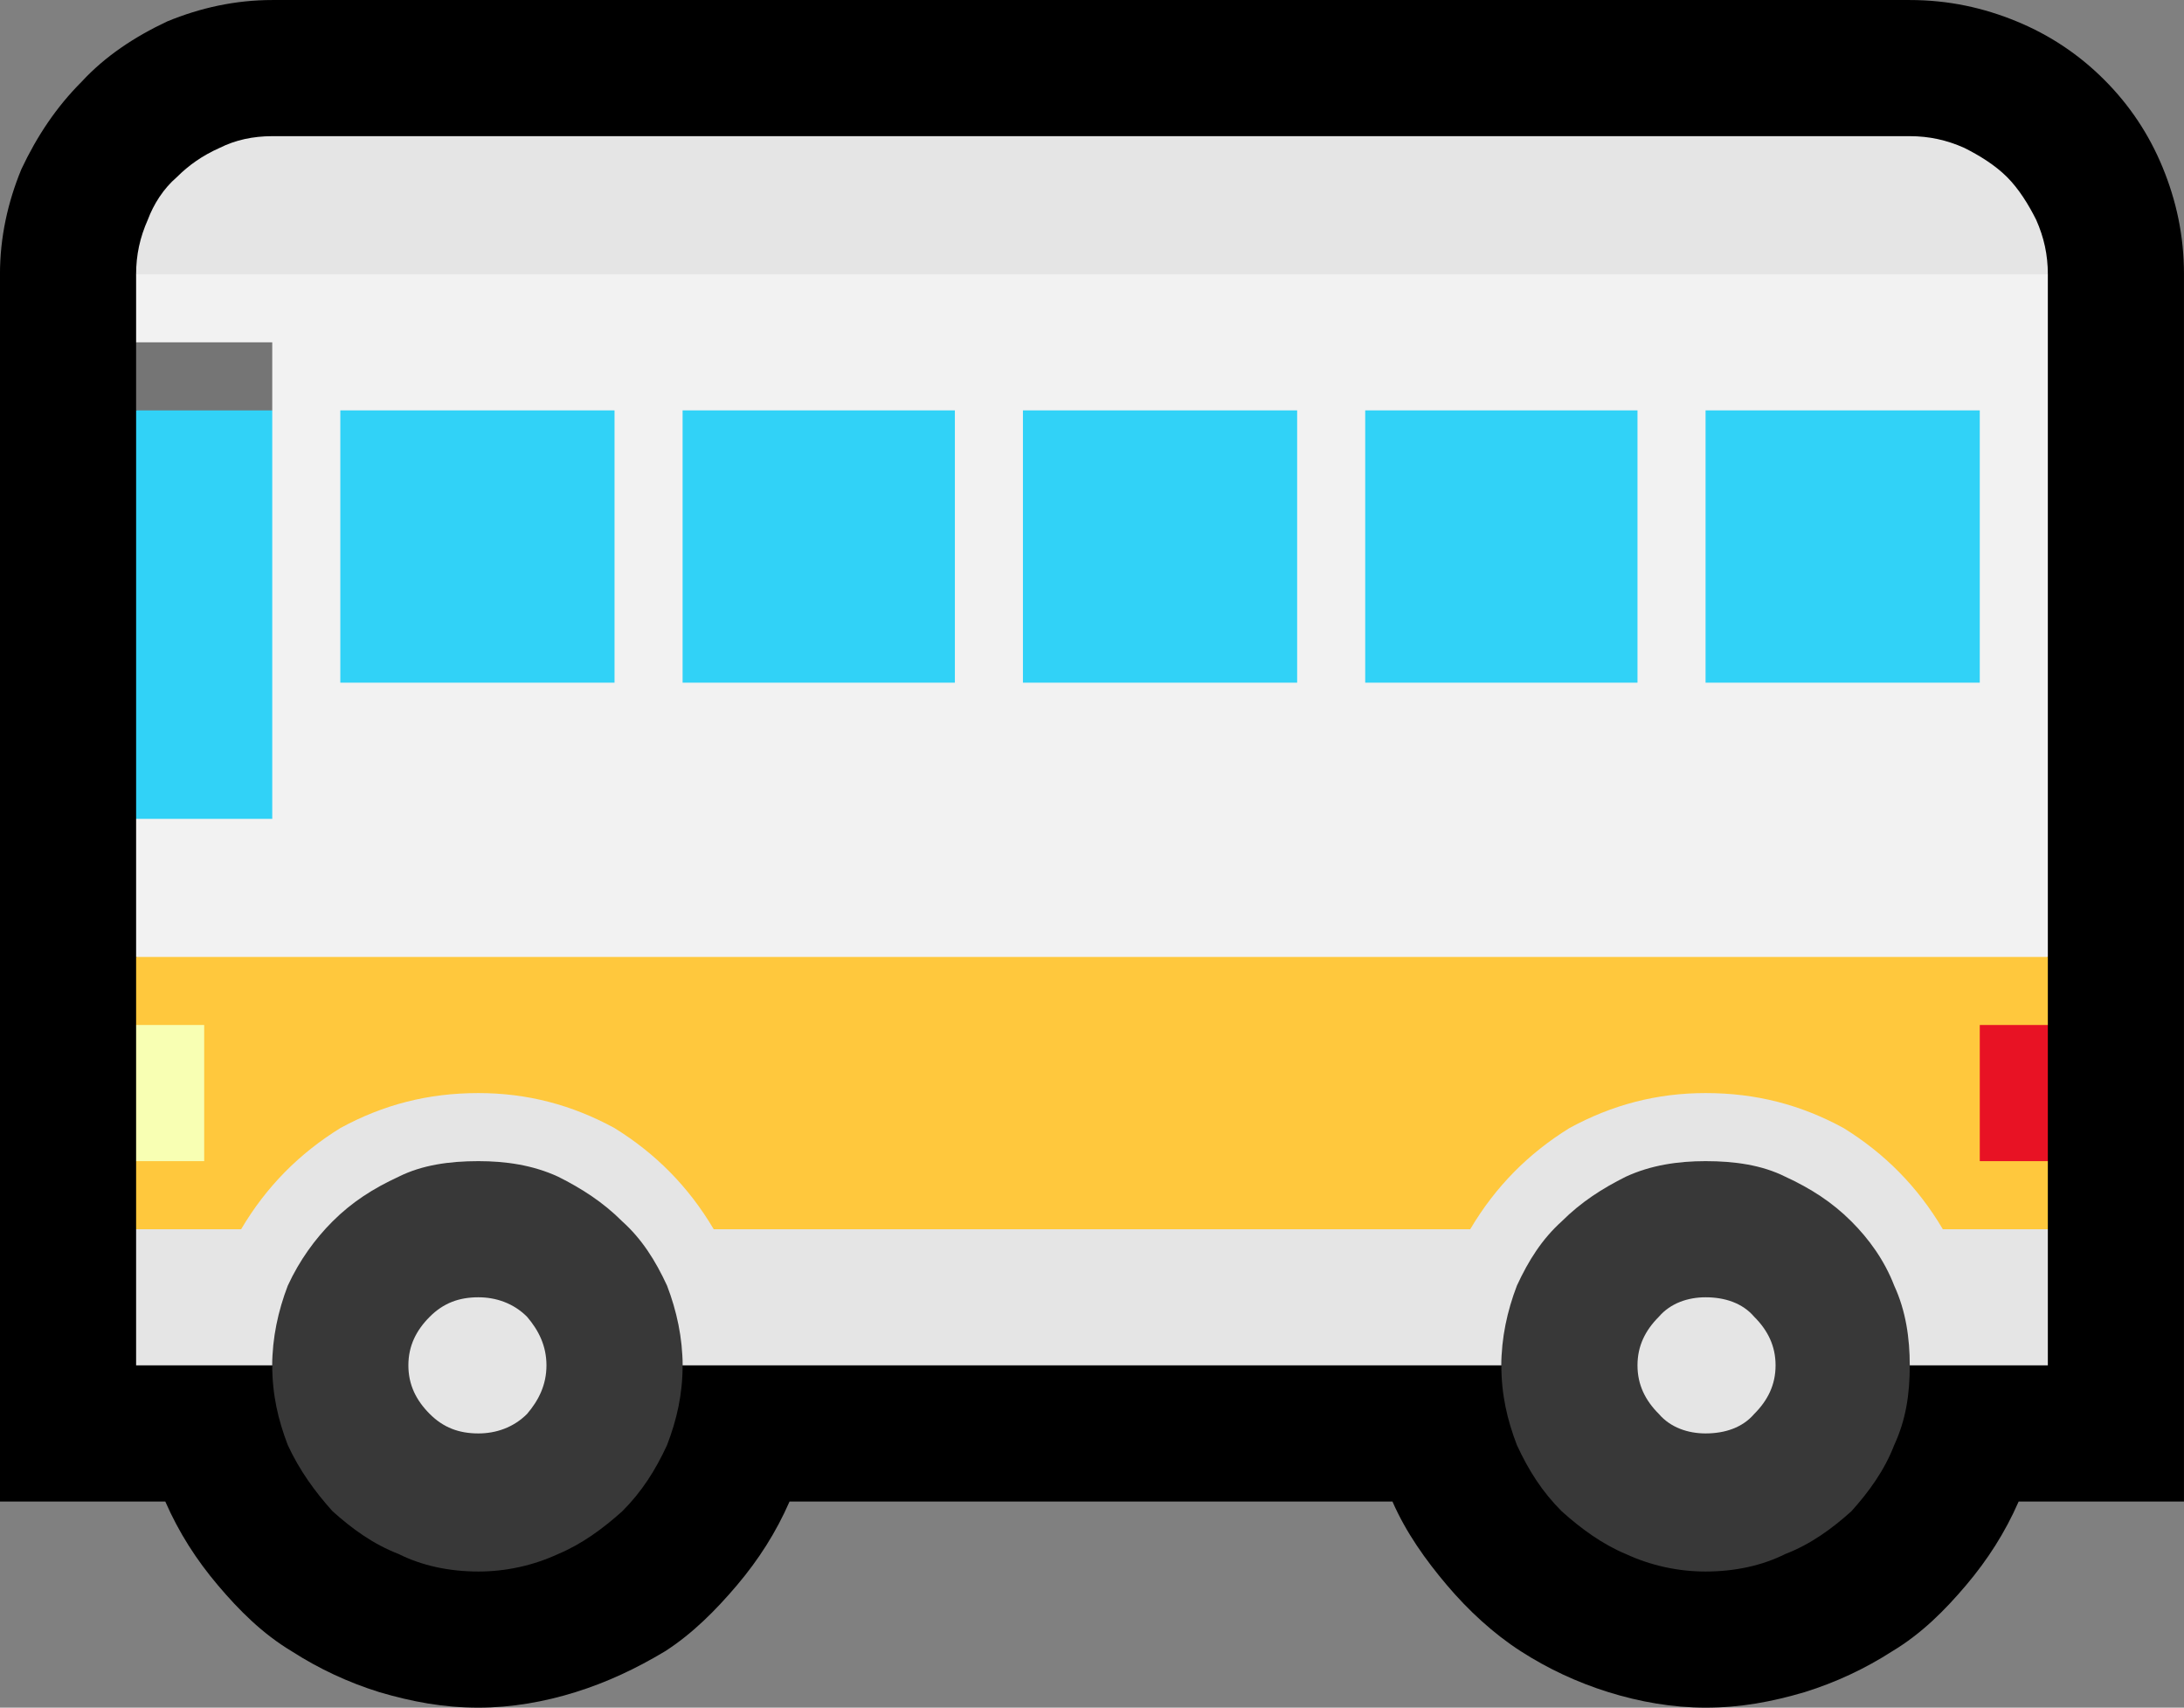 <?xml version="1.0" encoding="UTF-8" standalone="no"?>
<svg
   width="16.845"
   height="13.17"
   viewBox="0 0 16.845 13.17"
   version="1.1"
   xml:space="preserve"
   style="clip-rule:evenodd;fill-rule:evenodd;stroke-linejoin:round;stroke-miterlimit:2"
   id="svg20568"
   sodipodi:docname="emojis.svg"
   xmlns:inkscape="http://www.inkscape.org/namespaces/inkscape"
   xmlns:sodipodi="http://sodipodi.sourceforge.net/DTD/sodipodi-0.dtd"
   xmlns="http://www.w3.org/2000/svg"
   xmlns:svg="http://www.w3.org/2000/svg"><rect x="0" y="0" width="16.845" height="13.17" fill="#808080" stroke="none"/><defs
     id="defs20572" /><sodipodi:namedview
     id="namedview20570"
     pagecolor="#505050"
     bordercolor="#eeeeee"
     borderopacity="1"
     inkscape:pageshadow="0"
     inkscape:pageopacity="0"
     inkscape:pagecheckerboard="0" /><g
     transform="matrix(0.24,0,0,0.24,-577.808,-662.686)"
     id="g20566"><g
       transform="matrix(62.5,0,0,62.5,2399.72,2802.88)"
       id="g13126"><path
         d="M 1.248,-0.526 V 0.105 H 1.163 C 1.156,0.121 1.147,0.135 1.136,0.148 1.125,0.161 1.113,0.173 1.098,0.182 1.084,0.191 1.069,0.198 1.053,0.203 1.036,0.208 1.02,0.211 1.002,0.211 0.985,0.211 0.968,0.208 0.952,0.203 0.936,0.198 0.921,0.191 0.907,0.182 0.893,0.173 0.88,0.161 0.869,0.148 0.858,0.135 0.848,0.121 0.841,0.105 H 0.531 C 0.524,0.121 0.515,0.135 0.504,0.148 0.493,0.161 0.481,0.173 0.467,0.182 0.452,0.191 0.437,0.198 0.421,0.203 0.405,0.208 0.388,0.211 0.371,0.211 0.353,0.211 0.337,0.208 0.32,0.203 0.304,0.198 0.289,0.191 0.275,0.182 0.26,0.173 0.248,0.161 0.237,0.148 0.226,0.135 0.217,0.121 0.21,0.105 H 0.125 v -0.631 c 0,-0.019 0.004,-0.037 0.011,-0.054 0.008,-0.017 0.018,-0.032 0.031,-0.045 0.012,-0.013 0.027,-0.023 0.044,-0.031 0.017,-0.007 0.035,-0.011 0.054,-0.011 h 0.842 c 0.02,0 0.038,0.004 0.055,0.011 0.017,0.007 0.032,0.017 0.045,0.03 0.013,0.013 0.023,0.028 0.03,0.045 0.007,0.017 0.011,0.035 0.011,0.055 z"
         style="fill-rule:nonzero"
         id="path13108" /><path
         d="m 0.233,-0.565 h 0.909 l 0.036,0.039 v 0.351 L 1.117,-0.123 H 0.279 L 0.195,-0.175 V -0.246 C 0.203,-0.252 0.21,-0.261 0.216,-0.271 0.222,-0.281 0.226,-0.292 0.23,-0.304 0.234,-0.316 0.237,-0.328 0.238,-0.34 0.24,-0.352 0.241,-0.363 0.241,-0.373 0.241,-0.382 0.24,-0.393 0.238,-0.404 0.237,-0.416 0.234,-0.427 0.23,-0.438 0.227,-0.449 0.222,-0.459 0.216,-0.468 0.21,-0.478 0.203,-0.485 0.195,-0.491 v -0.035 z"
         style="fill:#f2f2f2;fill-rule:nonzero"
         id="path13110" /><path
         d="m 1.162,-0.106 0.016,0.036 v 0.035 L 1.139,0.005 H 0.228 L 0.195,-0.035 V -0.07 l 0.02,-0.037 -0.02,-0.033 v -0.035 h 0.983 v 0.035 z"
         style="fill:#ffc83d;fill-rule:nonzero"
         id="path13112" /><path
         d="m 0.371,-0.09 c 0.022,0 0.04,0.003 0.054,0.008 0.013,0.006 0.024,0.014 0.032,0.025 0.007,0.011 0.013,0.024 0.015,0.039 0.003,0.016 0.004,0.033 0.004,0.053 0,0.015 -0.003,0.028 -0.008,0.041 C 0.462,0.089 0.455,0.1 0.445,0.11 0.435,0.119 0.424,0.127 0.412,0.132 0.399,0.138 0.385,0.141 0.371,0.141 0.356,0.141 0.342,0.138 0.33,0.132 0.317,0.127 0.306,0.119 0.296,0.11 0.287,0.1 0.279,0.089 0.273,0.076 0.268,0.063 0.265,0.05 0.265,0.035 0.265,0.015 0.266,-0.002 0.269,-0.018 0.272,-0.033 0.277,-0.046 0.284,-0.057 0.292,-0.068 0.303,-0.076 0.317,-0.082 0.33,-0.087 0.348,-0.09 0.371,-0.09 Z m 0.631,0 c 0.023,0 0.04,0.003 0.054,0.008 0.014,0.006 0.024,0.014 0.032,0.025 0.008,0.011 0.013,0.024 0.016,0.039 0.002,0.016 0.003,0.033 0.003,0.053 0,0.015 -0.002,0.028 -0.008,0.041 C 1.094,0.089 1.086,0.1 1.077,0.11 1.067,0.119 1.056,0.127 1.043,0.132 1.031,0.138 1.017,0.141 1.002,0.141 0.988,0.141 0.974,0.138 0.961,0.132 0.949,0.127 0.938,0.119 0.928,0.11 0.918,0.1 0.911,0.089 0.905,0.076 0.9,0.063 0.897,0.05 0.897,0.035 0.897,0.015 0.898,-0.002 0.901,-0.018 0.903,-0.033 0.909,-0.046 0.916,-0.057 0.924,-0.068 0.935,-0.076 0.948,-0.082 0.962,-0.087 0.98,-0.09 1.002,-0.09 Z"
         style="fill:#383838;fill-rule:nonzero"
         id="path13114" /><path
         d="m 0.3,-0.316 v -0.14 h 0.141 v 0.14 z m 0.527,0 v -0.14 h 0.14 v 0.14 z m -0.176,0 v -0.14 h 0.141 v 0.14 z m 0.351,0 v -0.14 h 0.141 v 0.14 z m -0.526,0 v -0.14 h 0.14 v 0.14 z m -0.281,0.07 v -0.21 l 0.034,-0.02 0.036,0.02 v 0.21 z"
         style="fill:#31d2f7;fill-rule:nonzero"
         id="path13116" /><path
         d="m 1.107,-0.597 c 0.01,0 0.019,0.002 0.028,0.006 0.008,0.004 0.016,0.009 0.022,0.015 0.006,0.006 0.011,0.014 0.015,0.022 0.004,0.009 0.006,0.018 0.006,0.028 H 0.195 c 0,-0.01 0.002,-0.019 0.006,-0.028 0.003,-0.008 0.008,-0.016 0.015,-0.022 0.006,-0.006 0.013,-0.011 0.022,-0.015 0.008,-0.004 0.017,-0.006 0.027,-0.006 z m -0.105,0.492 c 0.026,0 0.049,0.006 0.071,0.018 0.021,0.013 0.038,0.03 0.051,0.052 h 0.054 v 0.07 H 1.107 C 1.107,0.021 1.105,0.007 1.099,-0.006 1.094,-0.019 1.086,-0.03 1.077,-0.039 1.067,-0.049 1.056,-0.056 1.043,-0.062 1.031,-0.068 1.017,-0.07 1.002,-0.07 0.988,-0.07 0.974,-0.068 0.961,-0.062 0.949,-0.056 0.938,-0.049 0.928,-0.039 0.918,-0.03 0.911,-0.019 0.905,-0.006 0.9,0.007 0.897,0.021 0.897,0.035 H 0.476 C 0.476,0.021 0.473,0.007 0.468,-0.006 0.462,-0.019 0.455,-0.03 0.445,-0.039 0.435,-0.049 0.424,-0.056 0.412,-0.062 0.399,-0.068 0.385,-0.07 0.371,-0.07 0.356,-0.07 0.342,-0.068 0.33,-0.062 0.317,-0.056 0.306,-0.049 0.296,-0.039 0.287,-0.03 0.279,-0.019 0.273,-0.006 0.268,0.007 0.265,0.021 0.265,0.035 h -0.07 v -0.07 h 0.054 c 0.013,-0.022 0.03,-0.039 0.051,-0.052 0.022,-0.012 0.045,-0.018 0.071,-0.018 0.025,0 0.048,0.006 0.07,0.018 0.021,0.013 0.038,0.03 0.051,0.052 h 0.389 c 0.013,-0.022 0.03,-0.039 0.051,-0.052 0.022,-0.012 0.045,-0.018 0.07,-0.018 z M 0.371,0 c 0.009,0 0.018,0.003 0.025,0.01 0.006,0.007 0.01,0.015 0.01,0.025 0,0.01 -0.004,0.018 -0.01,0.025 C 0.389,0.067 0.38,0.07 0.371,0.07 0.361,0.07 0.353,0.067 0.346,0.06 0.339,0.053 0.335,0.045 0.335,0.035 0.335,0.025 0.339,0.017 0.346,0.01 0.353,0.003 0.361,0 0.371,0 Z m 0.631,0 c 0.01,0 0.019,0.003 0.025,0.01 0.007,0.007 0.011,0.015 0.011,0.025 0,0.01 -0.004,0.018 -0.011,0.025 C 1.021,0.067 1.012,0.07 1.002,0.07 0.993,0.07 0.984,0.067 0.978,0.06 0.971,0.053 0.967,0.045 0.967,0.035 0.967,0.025 0.971,0.017 0.978,0.01 0.984,0.003 0.993,0 1.002,0 Z"
         style="fill:#e5e5e5;fill-rule:nonzero"
         id="path13118" /><rect
         x="1.143"
         y="-0.14"
         width="0.035"
         height="0.07"
         style="fill:#e81224;fill-rule:nonzero"
         id="rect13120" /><rect
         x="0.195"
         y="-0.14"
         width="0.035"
         height="0.07"
         style="fill:#f8ffb3;fill-rule:nonzero"
         id="rect13122" /><rect
         x="0.195"
         y="-0.491"
         width="0.07"
         height="0.035"
         style="fill:#757575;fill-rule:nonzero"
         id="rect13124" /></g></g></svg>
